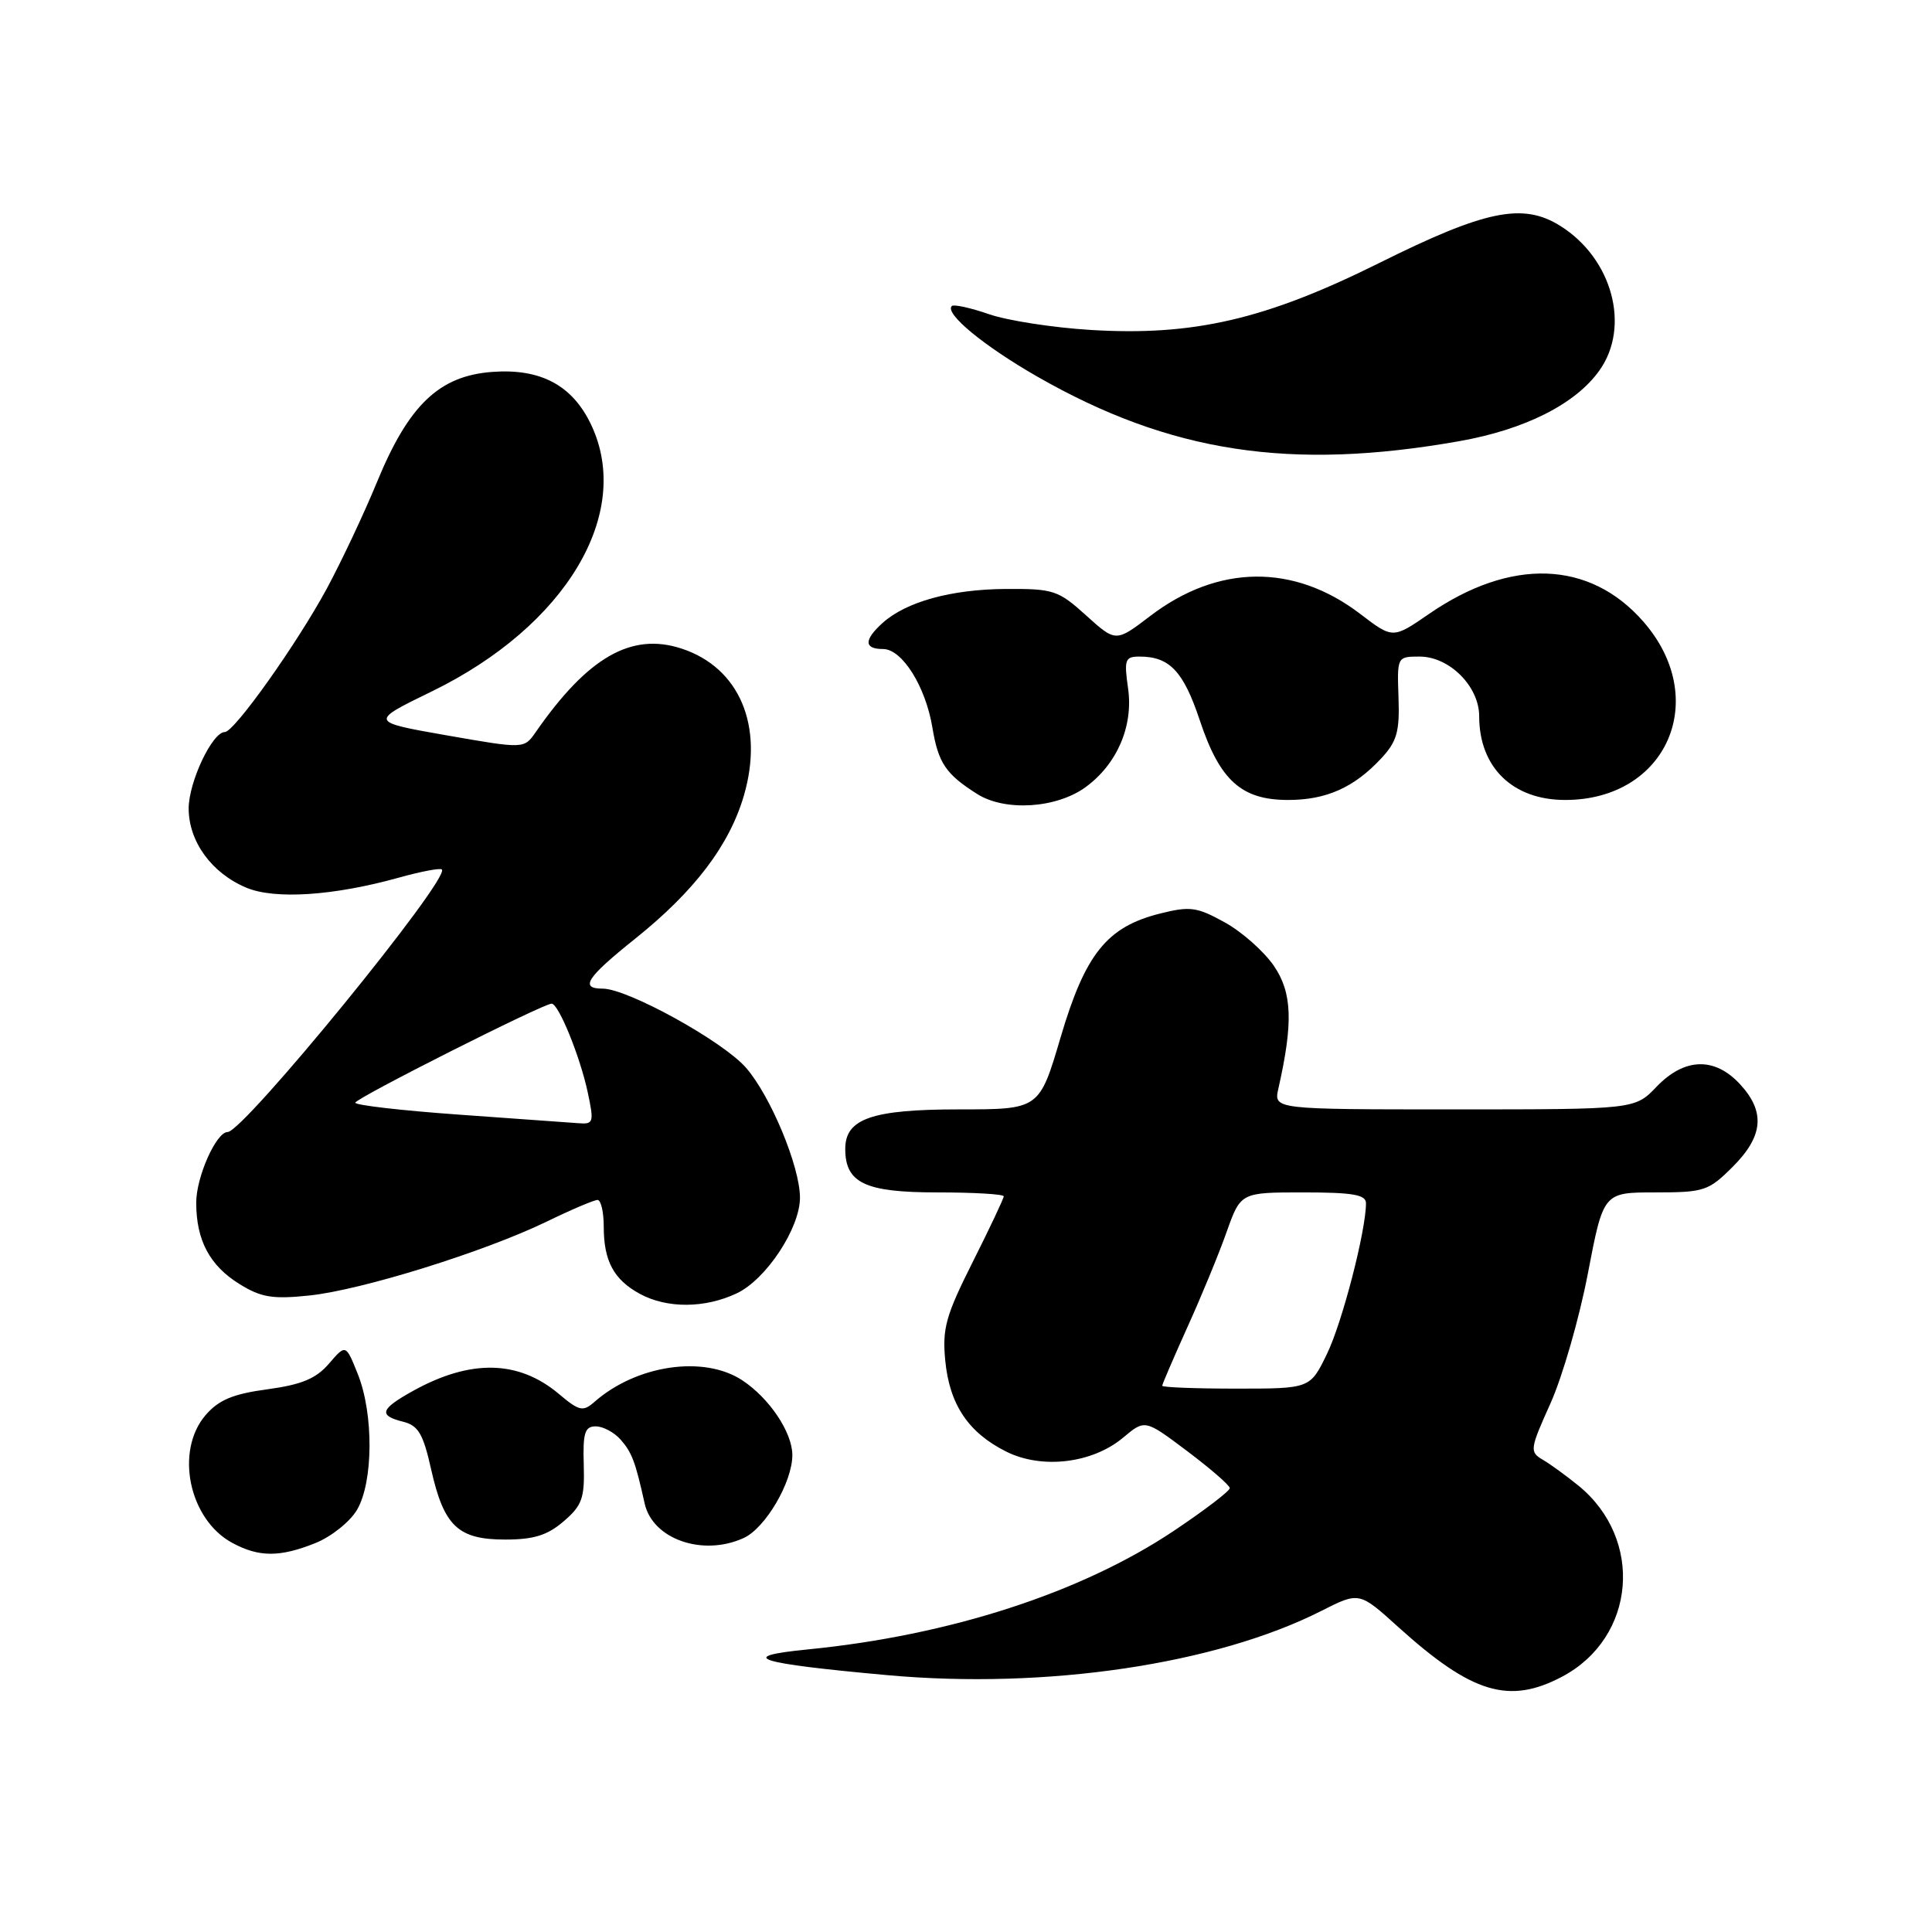 <?xml version="1.0" encoding="UTF-8" standalone="no"?>
<!DOCTYPE svg PUBLIC "-//W3C//DTD SVG 1.1//EN" "http://www.w3.org/Graphics/SVG/1.1/DTD/svg11.dtd" >
<svg xmlns="http://www.w3.org/2000/svg" xmlns:xlink="http://www.w3.org/1999/xlink" version="1.1" viewBox="0 0 256 256">
 <g >
 <path fill="currentColor"
d=" M 207.02 222.15 C 216.75 216.97 217.86 203.97 209.17 196.87 C 207.57 195.57 205.44 194.01 204.42 193.42 C 202.66 192.38 202.71 192.03 205.46 185.92 C 207.04 182.39 209.27 174.66 210.40 168.75 C 212.46 158.00 212.46 158.00 219.33 158.00 C 225.81 158.00 226.39 157.81 229.60 154.60 C 233.66 150.54 233.94 147.31 230.55 143.65 C 227.19 140.02 223.19 140.15 219.50 144.00 C 216.63 147.00 216.63 147.00 192.70 147.00 C 168.77 147.00 168.77 147.00 169.39 144.25 C 171.37 135.50 171.22 131.55 168.81 128.00 C 167.50 126.08 164.56 123.47 162.29 122.22 C 158.58 120.17 157.69 120.05 153.67 121.06 C 146.67 122.82 143.80 126.40 140.54 137.44 C 137.72 147.00 137.72 147.00 127.08 147.00 C 115.54 147.00 112.00 148.23 112.00 152.23 C 112.00 156.75 114.62 158.00 124.15 158.00 C 129.02 158.00 133.00 158.23 133.00 158.52 C 133.00 158.81 131.15 162.72 128.89 167.22 C 125.33 174.30 124.84 176.03 125.25 180.27 C 125.81 186.12 128.32 189.85 133.36 192.36 C 138.10 194.71 144.78 193.90 148.85 190.47 C 151.71 188.07 151.71 188.07 157.31 192.28 C 160.39 194.60 162.93 196.80 162.95 197.18 C 162.98 197.55 159.65 200.09 155.56 202.83 C 143.26 211.06 125.82 216.71 107.00 218.56 C 97.41 219.51 100.17 220.39 117.62 221.97 C 138.61 223.87 161.13 220.53 175.11 213.44 C 180.11 210.91 180.11 210.91 185.30 215.61 C 195.05 224.41 199.97 225.89 207.02 222.15 Z  M 41.78 204.47 C 43.88 203.63 46.37 201.65 47.30 200.07 C 49.47 196.39 49.53 187.36 47.41 182.07 C 45.82 178.10 45.82 178.10 43.59 180.69 C 41.88 182.68 39.97 183.47 35.43 184.09 C 30.87 184.70 28.98 185.50 27.25 187.50 C 23.15 192.26 25.03 201.32 30.76 204.43 C 34.30 206.35 37.06 206.36 41.78 204.47 Z  M 98.53 203.80 C 101.42 202.49 105.00 196.38 104.99 192.79 C 104.98 189.79 101.94 185.26 98.36 182.90 C 93.28 179.55 84.37 180.85 78.79 185.74 C 77.25 187.09 76.77 186.99 74.06 184.71 C 68.72 180.21 62.37 180.07 54.75 184.29 C 50.37 186.72 50.10 187.56 53.43 188.39 C 55.43 188.89 56.08 190.01 57.13 194.71 C 58.82 202.22 60.69 204.00 66.94 204.00 C 70.73 204.00 72.55 203.43 74.69 201.58 C 77.14 199.48 77.48 198.51 77.35 194.08 C 77.22 189.86 77.49 189.00 78.94 189.00 C 79.90 189.00 81.38 189.79 82.23 190.75 C 83.73 192.46 84.19 193.67 85.42 199.22 C 86.47 203.95 93.11 206.27 98.53 203.80 Z  M 97.63 171.37 C 101.52 169.53 106.00 162.74 106.00 158.70 C 106.00 154.57 102.09 145.17 98.82 141.45 C 95.74 137.94 83.15 131.00 79.87 131.00 C 76.77 131.00 77.71 129.55 84.13 124.41 C 92.02 118.10 96.66 111.99 98.58 105.38 C 101.25 96.18 97.98 88.47 90.34 85.95 C 83.68 83.75 77.90 87.05 70.97 97.03 C 69.44 99.23 69.44 99.23 59.20 97.44 C 48.95 95.64 48.95 95.64 57.23 91.61 C 75.00 82.94 83.90 68.03 78.33 56.28 C 75.85 51.05 71.64 48.80 65.22 49.28 C 58.18 49.80 54.14 53.67 49.93 63.93 C 48.22 68.09 45.23 74.42 43.30 78.00 C 39.32 85.35 31.04 97.00 29.79 97.00 C 28.13 97.00 25.01 103.60 25.00 107.12 C 25.00 111.51 28.05 115.71 32.66 117.63 C 36.44 119.21 44.24 118.69 52.82 116.30 C 55.75 115.48 58.33 114.99 58.55 115.21 C 59.71 116.37 32.27 150.00 30.16 150.00 C 28.65 150.00 26.00 155.95 26.00 159.36 C 26.00 164.35 27.79 167.71 31.76 170.16 C 34.61 171.92 36.13 172.17 41.00 171.66 C 47.94 170.93 64.12 165.89 72.42 161.88 C 75.68 160.29 78.72 159.00 79.18 159.00 C 79.63 159.00 80.00 160.60 80.00 162.57 C 80.00 167.09 81.34 169.57 84.78 171.44 C 88.39 173.40 93.41 173.37 97.63 171.37 Z  M 143.86 104.29 C 148.02 101.25 150.18 96.22 149.48 91.25 C 148.93 87.39 149.07 87.00 151.00 87.00 C 154.98 87.00 156.82 88.95 158.99 95.48 C 161.64 103.43 164.50 106.00 170.68 106.00 C 175.73 106.00 179.41 104.36 183.00 100.51 C 185.10 98.26 185.47 96.97 185.31 92.42 C 185.12 87.03 185.13 87.00 188.10 87.00 C 192.06 87.00 196.00 90.95 196.00 94.91 C 196.00 101.68 200.44 106.00 207.39 106.00 C 220.89 106.00 226.74 92.60 217.72 82.33 C 210.62 74.24 200.19 73.88 189.35 81.35 C 184.56 84.65 184.56 84.65 180.24 81.35 C 171.48 74.66 161.39 74.76 152.40 81.63 C 147.85 85.10 147.85 85.10 143.92 81.55 C 140.22 78.21 139.60 78.00 133.25 78.04 C 126.01 78.09 120.05 79.74 116.93 82.56 C 114.45 84.81 114.48 86.00 117.01 86.00 C 119.54 86.00 122.65 90.96 123.55 96.42 C 124.33 101.11 125.32 102.58 129.50 105.22 C 133.20 107.55 140.01 107.11 143.86 104.29 Z  M 193.35 58.46 C 202.06 56.92 208.77 53.54 211.93 49.09 C 216.08 43.27 213.64 34.26 206.76 29.94 C 201.80 26.82 196.83 27.84 182.75 34.85 C 167.73 42.32 158.16 44.55 144.54 43.72 C 139.57 43.42 133.49 42.48 131.04 41.63 C 128.59 40.78 126.37 40.30 126.12 40.55 C 125.13 41.53 130.37 45.85 137.46 49.91 C 155.05 59.97 170.99 62.41 193.35 58.46 Z  M 154.00 183.62 C 154.00 183.42 155.50 179.93 157.33 175.87 C 159.17 171.82 161.51 166.14 162.53 163.25 C 164.40 158.00 164.40 158.00 172.70 158.00 C 179.24 158.00 181.00 158.30 181.00 159.43 C 181.00 163.07 177.85 175.26 175.83 179.40 C 173.60 184.00 173.60 184.00 163.80 184.00 C 158.41 184.00 154.00 183.83 154.00 183.62 Z  M 60.75 147.69 C 53.19 147.15 47.04 146.44 47.08 146.11 C 47.17 145.49 72.00 132.97 73.10 132.99 C 74.02 133.01 76.87 140.01 77.88 144.75 C 78.73 148.73 78.65 148.99 76.64 148.83 C 75.46 148.74 68.31 148.23 60.75 147.69 Z "/>
</g>
</svg>
